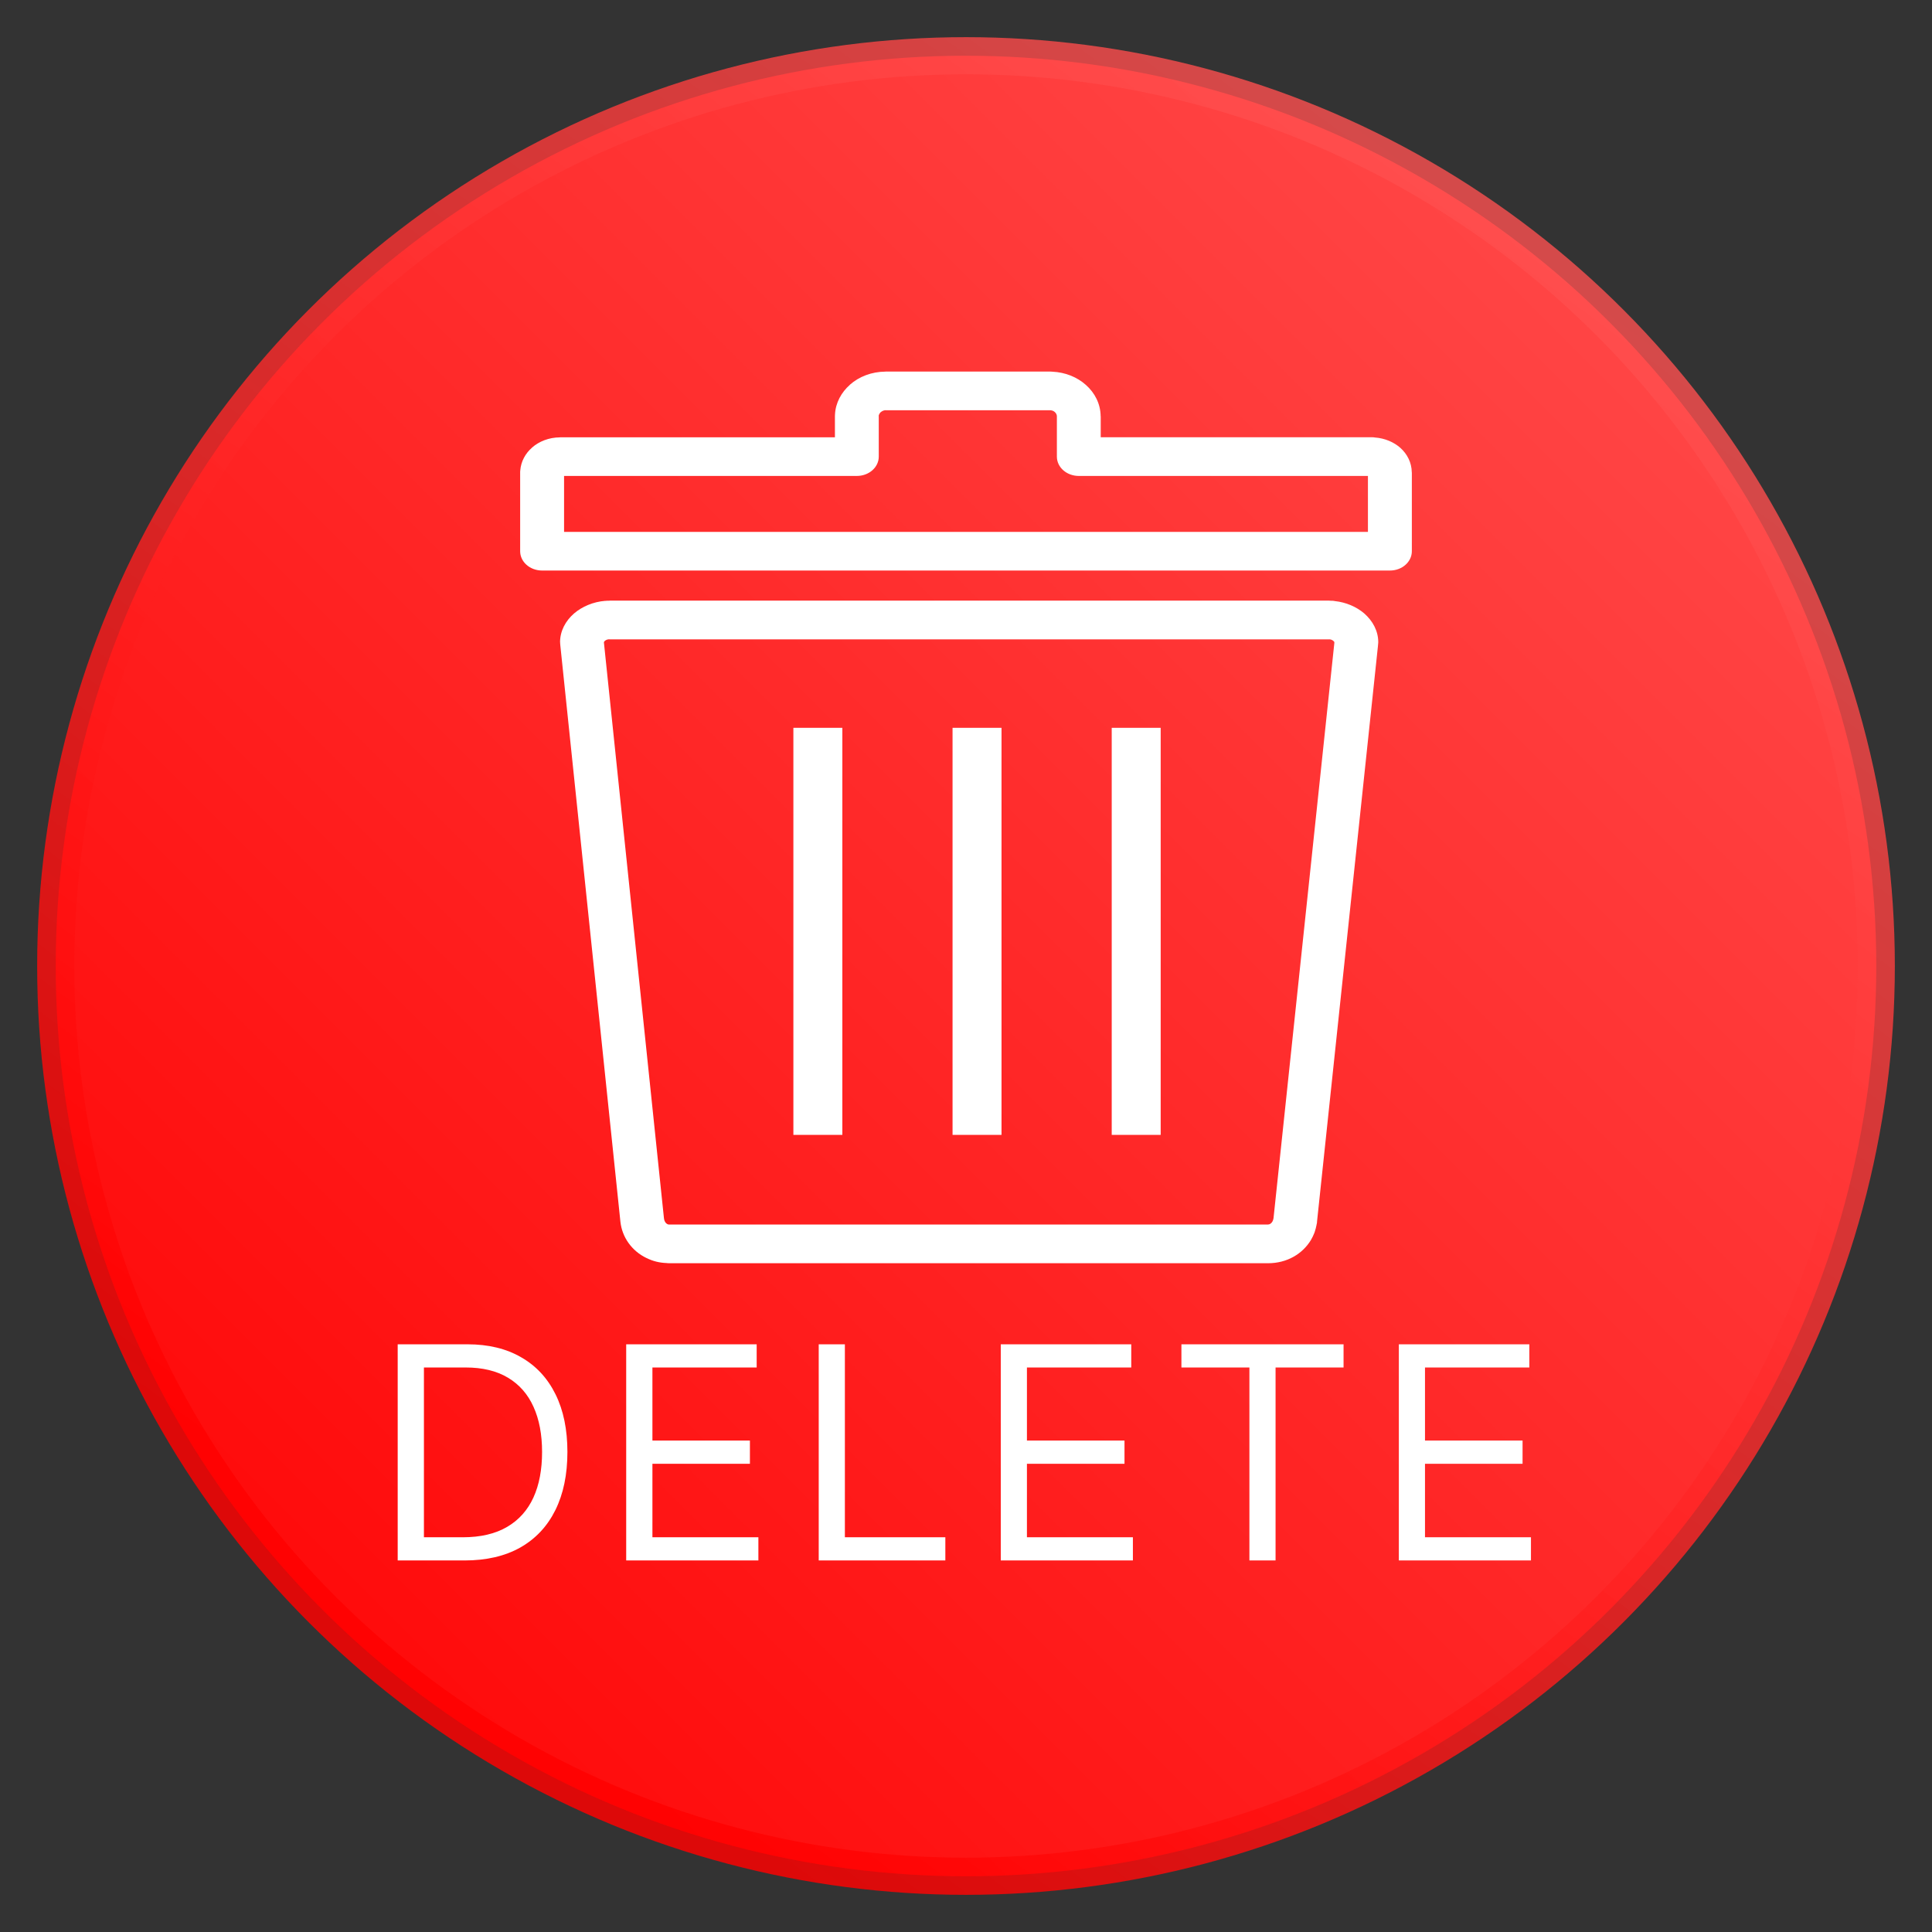 <svg xmlns="http://www.w3.org/2000/svg" width="45" height="45" viewBox="0 0 26 26" fill="none">
    <rect x="0" y="0" width="26" height="26" fill="#333333" stroke="none"/>
    <circle cx="13" cy="13" r="12.25" fill="url(#paint0_linear_229_39)"
        stroke="url(#paint1_linear_229_39)" stroke-width="0.5" />
    <path
        d="M6.25 21H5.352V18.091H6.29C6.572 18.091 6.813 18.149 7.014 18.266C7.215 18.381 7.369 18.547 7.476 18.764C7.583 18.98 7.636 19.239 7.636 19.54C7.636 19.843 7.582 20.104 7.474 20.322C7.366 20.54 7.209 20.708 7.003 20.825C6.796 20.942 6.545 21 6.25 21ZM5.705 20.688H6.227C6.468 20.688 6.667 20.641 6.825 20.548C6.983 20.456 7.101 20.323 7.179 20.152C7.257 19.981 7.295 19.776 7.295 19.54C7.295 19.305 7.257 19.103 7.18 18.933C7.104 18.763 6.989 18.632 6.837 18.541C6.684 18.449 6.494 18.403 6.267 18.403H5.705V20.688ZM8.427 21V18.091H10.183V18.403H8.78V19.386H10.092V19.699H8.78V20.688H10.206V21H8.427ZM11.018 21V18.091H11.37V20.688H12.722V21H11.018ZM13.468 21V18.091H15.224V18.403H13.82V19.386H15.133V19.699H13.82V20.688H15.246V21H13.468ZM15.899 18.403V18.091H18.081V18.403H17.166V21H16.814V18.403H15.899ZM18.825 21V18.091H20.581V18.403H19.177V19.386H20.49V19.699H19.177V20.688H20.603V21H18.825Z"
        fill="white" />
    <path
        d="M7.54 5.885H11.236V5.605V5.604C11.236 5.595 11.236 5.586 11.237 5.577C11.245 5.421 11.322 5.28 11.438 5.178L11.438 5.177C11.56 5.069 11.73 5.002 11.917 5.001L11.919 5.001V5H11.923H14.126H14.128C14.14 5 14.151 5.001 14.162 5.002C14.338 5.01 14.497 5.076 14.612 5.179C14.735 5.287 14.81 5.436 14.812 5.6L14.812 5.602H14.813V5.605V5.884H18.46H18.462C18.477 5.884 18.492 5.886 18.506 5.888C18.637 5.898 18.756 5.949 18.843 6.025L18.843 6.026L18.843 6.025C18.938 6.109 18.997 6.225 18.999 6.354L18.999 6.358H19V6.361V7.418C19 7.562 18.868 7.678 18.705 7.678H18.697H7.296C7.132 7.678 7 7.562 7 7.418V7.412V6.361V6.359C7 6.349 7 6.339 7.002 6.329V6.326C7.012 6.209 7.071 6.101 7.16 6.024L7.159 6.024C7.254 5.94 7.387 5.887 7.533 5.886L7.537 5.886V5.885H7.54ZM15.62 9.795H14.961V15.273H15.62V9.795ZM13.478 9.795H12.819V15.273H13.478V9.795ZM11.336 9.795H10.677V15.273H11.336V9.795ZM8.201 8.083H17.884L17.915 8.085L17.929 8.085L17.944 8.086H17.945L17.963 8.089C18.114 8.105 18.255 8.166 18.359 8.255C18.474 8.356 18.548 8.491 18.548 8.643C18.548 8.652 18.547 8.661 18.546 8.671L18.545 8.677L18.544 8.692L17.724 16.44L17.724 16.444H17.724L17.723 16.457L17.717 16.485L17.717 16.486L17.717 16.487C17.71 16.52 17.703 16.55 17.693 16.578L17.693 16.58L17.692 16.581L17.692 16.582L17.689 16.588L17.689 16.59C17.675 16.625 17.659 16.659 17.641 16.689C17.529 16.873 17.322 17 17.064 17H9.009L8.982 16.999V16.999L8.98 16.999L8.977 16.998C8.926 16.996 8.878 16.99 8.834 16.979C8.788 16.968 8.743 16.951 8.701 16.93L8.7 16.93L8.7 16.93C8.502 16.835 8.371 16.649 8.349 16.44L7.541 8.69L7.54 8.678L7.538 8.654L7.538 8.643H7.537C7.537 8.491 7.611 8.355 7.726 8.255C7.835 8.162 7.984 8.099 8.143 8.086L8.156 8.086V8.085L8.189 8.084L8.201 8.084V8.083H8.201ZM17.884 8.604H8.201V8.603L8.188 8.604C8.17 8.606 8.152 8.614 8.139 8.625C8.132 8.631 8.128 8.638 8.128 8.643H8.127L8.128 8.654L8.935 16.393H8.935L8.935 16.394C8.938 16.431 8.957 16.462 8.984 16.475L8.984 16.475L8.993 16.478L9 16.479H9.009H17.064C17.087 16.479 17.108 16.464 17.122 16.442L17.131 16.423L17.137 16.402L17.139 16.389H17.139L17.957 8.653L17.957 8.643C17.957 8.638 17.952 8.632 17.945 8.626C17.932 8.614 17.914 8.606 17.896 8.604L17.884 8.604ZM11.531 6.405H7.591V7.158H18.409V6.405H14.525H14.518C14.355 6.405 14.223 6.289 14.223 6.145V5.605V5.602H14.223C14.223 5.581 14.212 5.56 14.195 5.545C14.18 5.531 14.159 5.523 14.137 5.521H14.128H14.126H11.923H11.919V5.52C11.896 5.521 11.873 5.53 11.855 5.545L11.855 5.545L11.854 5.545C11.84 5.558 11.829 5.576 11.825 5.594L11.826 5.604V5.605V6.145C11.826 6.289 11.694 6.405 11.531 6.405Z"
        fill="white" />
    <defs>
        <linearGradient id="paint0_linear_229_39" x1="25" y1="1" x2="1" y2="25"
            gradientUnits="userSpaceOnUse">
            <stop stop-color="#FF5050" />
            <stop offset="1" stop-color="#FF0000" />
        </linearGradient>
        <linearGradient id="paint1_linear_229_39" x1="19.5" y1="2.5" x2="5.5" y2="21.5"
            gradientUnits="userSpaceOnUse">
            <stop stop-color="#FF5050" stop-opacity="0.79" />
            <stop offset="1" stop-color="#FF0000" stop-opacity="0.83" />
        </linearGradient>
    </defs>
</svg>